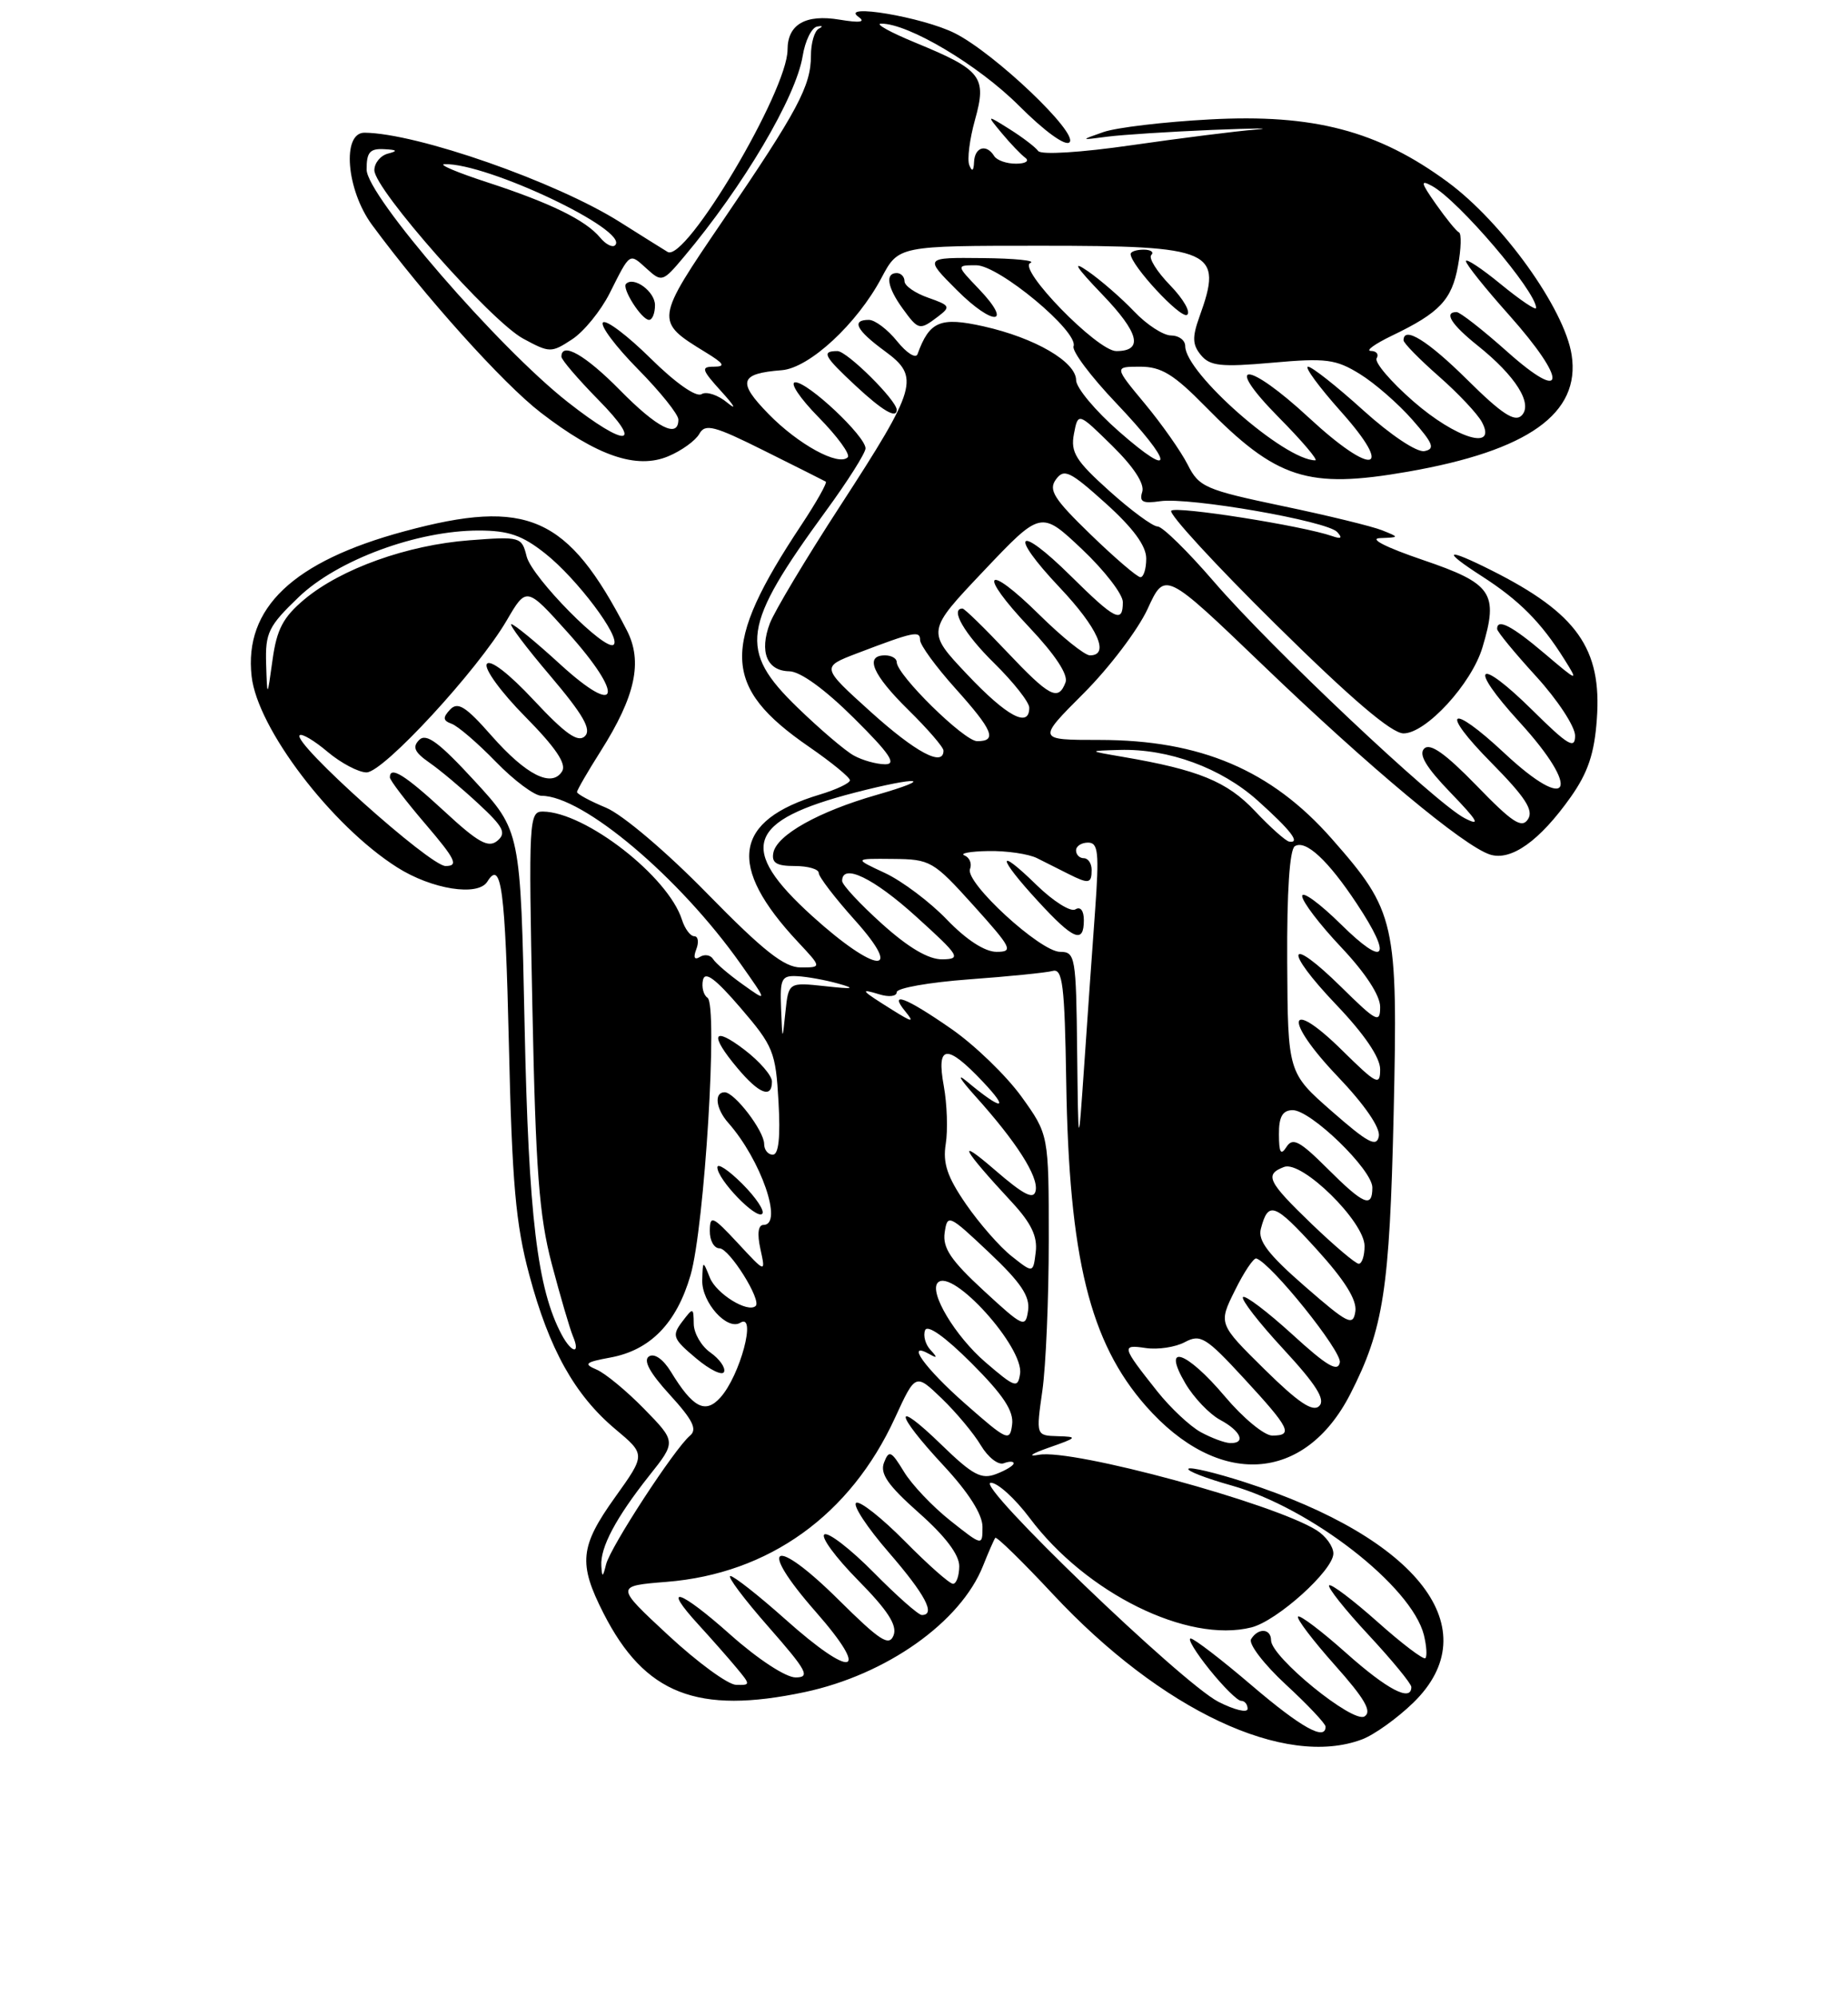 <?xml version="1.0" encoding="UTF-8" standalone="no"?>
<!DOCTYPE svg PUBLIC "-//W3C//DTD SVG 1.1//EN" "http://www.w3.org/Graphics/SVG/1.1/DTD/svg11.dtd" >
<svg xmlns="http://www.w3.org/2000/svg" xmlns:xlink="http://www.w3.org/1999/xlink" version="1.1" viewBox="0 0 237 256">
 <g >
 <path fill="currentColor"
d=" M 174.68 222.94 C 176.23 222.36 179.19 220.24 181.25 218.24 C 190.91 208.85 181.99 197.19 159.60 189.96 C 155.90 188.77 152.67 188.00 152.41 188.25 C 152.16 188.51 154.63 189.47 157.91 190.39 C 168.09 193.25 181.03 203.30 182.61 209.56 C 182.95 210.96 183.04 212.29 182.80 212.53 C 182.56 212.77 179.79 210.67 176.64 207.86 C 173.49 205.06 170.71 202.96 170.46 203.20 C 170.22 203.45 172.49 206.31 175.51 209.55 C 178.53 212.80 181.00 215.80 181.00 216.23 C 181.00 218.18 177.93 216.58 172.65 211.88 C 169.49 209.06 166.71 206.96 166.47 207.20 C 166.23 207.44 168.35 210.23 171.18 213.41 C 175.04 217.74 175.99 219.39 174.99 220.00 C 173.50 220.92 163.03 212.40 163.01 210.25 C 163.00 208.71 161.36 208.61 160.45 210.09 C 160.08 210.68 162.08 213.30 164.89 215.90 C 167.70 218.49 170.00 220.93 170.00 221.31 C 170.00 223.18 166.85 221.42 160.50 216.00 C 156.65 212.71 153.14 210.02 152.70 210.01 C 152.26 210.01 153.35 211.80 155.12 214.00 C 156.89 216.20 158.71 218.00 159.17 218.00 C 159.63 218.00 160.00 218.46 160.00 219.02 C 160.00 219.58 158.31 219.17 156.25 218.12 C 151.54 215.70 124.94 190.12 127.06 190.05 C 127.92 190.02 130.16 192.05 132.04 194.55 C 139.27 204.21 152.31 210.64 160.48 208.59 C 163.78 207.77 171.00 201.27 171.00 199.12 C 171.00 198.22 170.03 196.87 168.84 196.13 C 163.29 192.66 137.58 185.68 133.25 186.46 C 131.70 186.74 132.25 186.34 134.50 185.55 C 138.17 184.27 138.27 184.15 135.68 184.08 C 132.86 184.00 132.86 184.00 133.68 178.25 C 134.13 175.09 134.50 166.41 134.50 158.97 C 134.50 145.43 134.50 145.43 131.00 140.56 C 129.07 137.89 125.03 133.97 122.00 131.87 C 116.12 127.79 113.90 126.96 116.13 129.67 C 117.28 131.08 117.01 131.05 114.50 129.48 C 110.38 126.91 110.16 126.65 112.75 127.44 C 114.00 127.83 115.00 127.71 115.00 127.17 C 115.00 126.64 119.16 125.91 124.25 125.53 C 129.34 125.16 134.18 124.67 135.00 124.45 C 136.28 124.10 136.54 126.23 136.74 138.69 C 137.10 161.24 139.76 172.03 146.95 180.21 C 156.24 190.76 167.33 190.10 173.18 178.66 C 177.44 170.32 178.21 165.32 178.73 142.79 C 179.29 118.12 178.99 116.82 170.79 107.50 C 163.04 98.70 153.97 94.84 141.00 94.84 C 133.00 94.84 133.00 94.84 138.98 88.86 C 142.26 85.58 145.95 80.71 147.18 78.04 C 149.40 73.20 149.40 73.20 161.95 85.24 C 175.68 98.42 187.73 108.46 191.09 109.53 C 193.80 110.39 197.46 107.78 201.44 102.16 C 203.65 99.03 204.48 96.58 204.79 92.17 C 205.45 83.14 202.24 78.61 191.29 73.11 C 185.38 70.14 184.81 70.49 190.05 73.86 C 194.84 76.94 197.65 79.76 200.62 84.50 C 202.46 87.44 202.41 87.43 198.07 83.75 C 193.88 80.20 192.00 79.23 192.00 80.61 C 192.00 80.95 194.25 83.68 197.00 86.69 C 199.75 89.70 202.00 93.12 202.00 94.30 C 202.00 96.08 201.09 95.54 196.52 91.02 C 189.45 84.04 188.17 85.22 194.87 92.55 C 202.92 101.35 201.38 104.44 192.90 96.50 C 185.90 89.96 184.55 90.98 191.25 97.75 C 195.61 102.17 196.71 103.85 195.96 105.00 C 195.17 106.23 193.96 105.44 189.36 100.69 C 185.37 96.59 183.41 95.19 182.65 95.95 C 181.90 96.70 182.90 98.36 186.05 101.62 C 189.56 105.26 189.94 105.95 187.84 104.87 C 184.12 102.96 162.96 83.01 155.66 74.53 C 152.33 70.67 149.09 67.49 148.46 67.48 C 147.83 67.48 145.04 65.42 142.26 62.92 C 137.95 59.05 137.28 57.97 137.73 55.61 C 138.26 52.84 138.26 52.84 142.63 57.13 C 145.39 59.84 146.81 62.01 146.49 63.04 C 146.08 64.33 146.55 64.57 148.80 64.24 C 152.52 63.70 170.20 66.77 171.49 68.19 C 172.20 68.97 172.01 69.12 170.84 68.71 C 167.05 67.39 150.84 64.83 150.21 65.46 C 149.83 65.83 155.88 72.41 163.65 80.07 C 173.31 89.60 178.47 94.00 180.00 94.00 C 182.88 94.00 188.73 87.64 190.12 82.98 C 192.21 76.02 191.38 74.80 182.50 71.78 C 177.71 70.15 175.50 69.02 177.00 68.97 C 179.49 68.87 179.49 68.87 177.25 67.97 C 176.01 67.47 170.24 66.06 164.43 64.85 C 154.57 62.78 153.76 62.42 152.32 59.56 C 151.47 57.88 149.00 54.36 146.83 51.75 C 142.88 47.00 142.88 47.00 146.23 47.00 C 148.93 47.00 150.53 47.98 154.54 52.06 C 163.72 61.42 167.70 62.70 180.54 60.46 C 196.00 57.77 202.71 52.99 201.56 45.50 C 200.65 39.59 192.71 28.52 185.66 23.33 C 176.73 16.76 168.46 14.58 155.12 15.31 C 149.28 15.62 143.15 16.35 141.50 16.93 C 138.50 17.98 138.50 17.98 142.00 17.52 C 143.93 17.27 150.00 16.88 155.50 16.65 C 161.00 16.43 163.47 16.41 161.00 16.61 C 158.53 16.81 151.39 17.71 145.14 18.61 C 138.56 19.56 133.51 19.87 133.14 19.35 C 132.79 18.86 131.15 17.61 129.50 16.57 C 126.50 14.69 126.50 14.69 128.50 17.10 C 129.60 18.42 130.95 19.83 131.50 20.23 C 132.05 20.64 131.51 20.98 130.31 20.98 C 129.10 20.99 127.84 20.55 127.50 20.00 C 126.51 18.40 125.01 18.84 124.92 20.75 C 124.87 21.92 124.67 22.06 124.31 21.17 C 124.02 20.44 124.35 17.83 125.04 15.36 C 126.58 9.85 125.90 8.97 117.42 5.48 C 114.17 4.14 112.17 3.04 113.00 3.03 C 116.49 3.00 125.47 8.34 130.67 13.54 C 133.95 16.82 136.63 18.77 137.16 18.24 C 138.33 17.07 127.58 6.84 122.46 4.26 C 118.35 2.19 107.52 0.37 110.12 2.18 C 111.05 2.84 110.27 2.95 107.67 2.52 C 103.31 1.79 101.00 3.13 101.00 6.37 C 101.00 11.65 87.93 33.67 85.62 32.29 C 85.00 31.92 82.25 30.19 79.50 28.46 C 71.33 23.30 53.50 17.07 46.75 17.01 C 43.82 16.99 44.41 24.34 47.71 28.82 C 54.44 37.95 64.48 49.13 69.33 52.87 C 76.57 58.45 81.64 60.19 85.71 58.48 C 87.41 57.77 89.19 56.48 89.68 55.62 C 90.43 54.26 91.56 54.55 98.03 57.78 C 102.14 59.82 105.68 61.61 105.90 61.73 C 106.12 61.86 104.71 64.36 102.77 67.29 C 92.40 82.90 92.58 88.02 103.74 95.71 C 106.63 97.70 109.00 99.64 109.00 100.01 C 109.00 100.38 107.26 101.20 105.14 101.84 C 94.04 105.17 93.18 110.97 102.35 120.75 C 105.39 124.00 105.39 124.00 102.69 124.00 C 100.59 124.00 97.90 121.88 90.72 114.55 C 85.48 109.19 79.85 104.42 77.73 103.53 C 75.68 102.68 74.00 101.77 74.00 101.52 C 74.00 101.27 75.36 98.92 77.02 96.30 C 81.50 89.24 82.46 84.79 80.38 80.77 C 72.82 66.13 67.66 63.83 51.86 68.10 C 37.58 71.95 31.28 77.93 32.27 86.69 C 33.02 93.38 42.52 105.84 50.93 111.17 C 55.39 114.00 61.31 114.93 62.50 113.00 C 64.29 110.10 64.80 113.92 65.26 133.75 C 65.67 151.67 66.13 156.89 67.88 163.41 C 70.43 172.94 73.71 178.81 78.92 183.18 C 82.80 186.43 82.80 186.43 78.90 191.88 C 74.36 198.22 74.14 200.38 77.40 206.78 C 82.68 217.15 89.44 219.79 103.20 216.88 C 113.68 214.65 123.20 207.92 126.07 200.70 C 126.77 198.94 127.48 197.33 127.64 197.11 C 127.80 196.90 131.13 200.15 135.04 204.34 C 148.95 219.23 164.79 226.67 174.68 222.94 Z  M 85.70 209.59 C 78.90 203.28 78.90 203.28 85.50 202.75 C 98.60 201.70 109.05 194.20 114.77 181.75 C 117.41 176.01 117.41 176.01 120.78 179.25 C 122.64 181.04 124.90 183.75 125.80 185.27 C 126.71 186.79 128.03 187.82 128.73 187.55 C 129.43 187.28 130.00 187.29 130.00 187.56 C 130.00 187.84 128.99 188.46 127.75 188.93 C 125.86 189.66 124.74 189.06 120.75 185.19 C 114.48 179.10 114.67 181.04 121.02 187.86 C 124.21 191.29 126.00 194.10 126.00 195.69 C 126.00 198.17 126.00 198.17 121.87 194.90 C 119.60 193.10 116.92 190.28 115.92 188.62 C 114.29 185.95 114.01 185.82 113.37 187.47 C 112.83 188.89 113.87 190.38 117.85 193.91 C 121.24 196.91 123.03 199.28 123.02 200.75 C 123.01 201.99 122.65 203.00 122.22 203.00 C 121.78 203.00 119.01 200.55 116.05 197.55 C 113.08 194.55 110.27 192.33 109.80 192.62 C 109.33 192.92 111.20 195.77 113.97 198.96 C 118.68 204.40 120.05 207.00 118.22 207.00 C 117.78 207.00 115.01 204.55 112.05 201.55 C 109.08 198.55 106.24 196.35 105.73 196.67 C 105.22 196.98 107.16 199.62 110.04 202.54 C 113.85 206.40 115.09 208.32 114.60 209.60 C 114.03 211.07 112.87 210.32 107.56 205.06 C 99.19 196.77 96.98 197.89 104.60 206.57 C 111.78 214.74 109.40 215.31 100.66 207.50 C 97.27 204.48 94.12 202.01 93.67 202.00 C 93.21 202.00 95.40 204.93 98.54 208.50 C 103.50 214.15 103.96 215.00 102.03 215.00 C 100.77 215.00 97.20 212.66 93.70 209.55 C 87.14 203.70 84.73 202.95 89.60 208.26 C 91.23 210.04 93.41 212.51 94.44 213.75 C 96.27 215.95 96.27 216.00 94.40 215.95 C 93.36 215.93 89.44 213.06 85.70 209.59 Z  M 77.12 200.70 C 76.96 198.34 79.00 194.52 83.26 189.14 C 86.72 184.79 86.72 184.79 82.61 180.58 C 80.35 178.27 77.60 176.00 76.50 175.54 C 74.80 174.82 75.06 174.59 78.27 174.00 C 83.40 173.06 86.77 169.60 88.56 163.44 C 90.35 157.27 92.10 128.79 90.73 127.88 C 90.22 127.54 89.96 126.52 90.15 125.62 C 90.40 124.43 91.74 125.42 94.98 129.19 C 99.18 134.08 99.48 134.82 99.84 141.20 C 100.10 145.76 99.86 148.00 99.11 148.00 C 98.50 148.00 98.00 147.39 98.00 146.63 C 98.00 144.96 94.21 140.00 92.93 140.00 C 91.55 140.00 91.80 142.12 93.40 143.92 C 97.60 148.67 100.48 157.00 97.92 157.00 C 97.23 157.00 97.09 158.13 97.52 160.09 C 98.20 163.19 98.20 163.19 94.63 159.34 C 91.38 155.85 91.05 155.71 91.03 157.75 C 91.01 158.99 91.57 160.00 92.27 160.00 C 93.53 160.00 97.71 166.66 96.91 167.39 C 95.90 168.32 91.87 165.83 91.04 163.77 C 90.14 161.52 90.13 161.53 90.06 164.10 C 89.99 166.94 93.25 170.58 94.94 169.54 C 97.08 168.21 94.92 176.33 92.38 179.13 C 90.45 181.27 88.86 180.44 86.04 175.82 C 85.06 174.22 83.93 173.42 83.24 173.85 C 82.45 174.34 83.32 175.95 85.90 178.77 C 88.86 182.01 89.45 183.21 88.49 184.01 C 86.53 185.64 78.29 198.27 77.73 200.50 C 77.31 202.20 77.21 202.23 77.12 200.70 Z  M 91.11 173.36 C 89.95 172.55 88.99 170.90 88.97 169.69 C 88.94 167.55 88.90 167.55 87.47 169.43 C 86.14 171.20 86.29 171.60 89.26 174.09 C 91.04 175.59 92.66 176.37 92.86 175.83 C 93.06 175.29 92.27 174.18 91.11 173.36 Z  M 95.20 151.74 C 93.44 149.98 92.00 149.03 92.00 149.62 C 92.00 151.18 96.99 156.35 97.75 155.58 C 98.11 155.23 96.96 153.50 95.20 151.74 Z  M 99.00 138.62 C 99.00 137.86 97.42 136.04 95.50 134.57 C 91.38 131.42 90.93 132.58 94.59 136.92 C 97.36 140.22 99.00 140.85 99.00 138.62 Z  M 123.75 179.89 C 118.58 175.34 116.03 171.77 119.25 173.59 C 120.21 174.13 120.23 174.00 119.33 173.02 C 118.68 172.33 118.37 171.19 118.64 170.50 C 118.94 169.73 121.21 171.34 124.61 174.74 C 128.67 178.80 130.03 180.86 129.80 182.59 C 129.52 184.82 129.19 184.68 123.75 179.89 Z  M 153.99 183.56 C 152.62 182.81 150.11 180.46 148.43 178.35 C 143.84 172.57 143.77 172.31 146.94 172.78 C 148.50 173.01 150.76 172.67 151.96 172.02 C 153.95 170.96 154.66 171.39 159.53 176.67 C 165.44 183.07 165.90 184.00 163.16 184.00 C 162.14 184.00 159.42 181.75 157.10 179.00 C 152.13 173.11 148.92 172.05 152.03 177.33 C 153.11 179.16 155.12 181.26 156.50 182.00 C 159.15 183.42 159.83 185.03 157.75 184.96 C 157.06 184.94 155.37 184.31 153.99 183.56 Z  M 162.16 175.50 C 156.25 169.67 156.25 169.67 158.38 165.39 C 159.54 163.03 160.78 161.20 161.12 161.30 C 163.03 161.91 172.11 173.21 171.83 174.63 C 171.58 175.92 170.16 175.08 165.72 171.02 C 162.53 168.12 159.70 165.97 159.41 166.25 C 159.13 166.54 161.46 169.54 164.60 172.93 C 168.79 177.46 170.01 179.39 169.19 180.21 C 168.37 181.03 166.51 179.78 162.16 175.50 Z  M 126.39 174.61 C 122.49 171.26 119.09 165.58 120.28 164.39 C 122.15 162.52 131.34 172.72 130.82 176.09 C 130.53 177.98 130.17 177.86 126.39 174.61 Z  M 72.04 171.08 C 68.91 165.23 67.79 155.91 67.28 131.50 C 66.76 106.50 66.76 106.50 60.85 100.08 C 56.31 95.15 54.67 93.93 53.76 94.84 C 52.86 95.74 53.15 96.41 55.04 97.73 C 56.39 98.66 59.23 101.04 61.35 103.01 C 64.58 106.00 64.97 106.78 63.78 107.77 C 62.63 108.72 61.32 108.00 56.97 103.97 C 51.93 99.32 50.00 98.12 50.00 99.64 C 50.00 100.00 52.06 102.70 54.58 105.64 C 58.44 110.16 58.84 111.00 57.14 111.00 C 55.14 111.00 37.48 95.19 38.43 94.24 C 38.70 93.97 40.32 94.93 42.03 96.38 C 43.75 97.82 45.99 99.00 47.01 99.00 C 49.17 99.00 61.25 85.91 64.98 79.53 C 67.52 75.18 67.52 75.18 72.83 81.09 C 80.14 89.23 79.46 92.10 71.86 85.16 C 68.76 82.32 65.93 80.00 65.58 80.00 C 65.23 80.00 67.47 82.98 70.56 86.61 C 74.80 91.61 75.89 93.51 75.01 94.36 C 74.13 95.22 72.51 94.08 68.47 89.76 C 65.26 86.32 62.84 84.46 62.43 85.11 C 62.06 85.71 64.27 88.74 67.35 91.85 C 71.25 95.80 72.68 97.91 72.09 98.86 C 70.76 101.00 67.48 99.35 63.01 94.27 C 59.73 90.54 58.71 89.90 57.72 90.95 C 56.76 91.98 56.80 92.36 57.92 92.77 C 58.71 93.05 61.26 95.24 63.59 97.64 C 65.92 100.04 68.55 102.00 69.45 102.00 C 74.76 102.00 87.14 112.44 94.98 123.54 C 98.45 128.46 98.45 128.46 95.26 126.18 C 93.50 124.93 91.79 123.47 91.46 122.94 C 91.13 122.40 90.37 122.27 89.76 122.65 C 89.05 123.09 88.89 122.73 89.30 121.66 C 89.65 120.75 89.53 120.00 89.04 120.00 C 88.54 120.00 87.83 119.05 87.46 117.89 C 85.70 112.34 75.09 104.09 69.63 104.02 C 67.84 104.00 67.78 105.06 68.28 129.25 C 68.70 150.00 69.14 155.84 70.76 162.00 C 71.85 166.12 73.07 170.29 73.47 171.25 C 74.48 173.62 73.33 173.48 72.04 171.08 Z  M 126.15 165.42 C 121.95 161.55 120.87 159.95 121.15 157.99 C 121.50 155.58 121.67 155.65 126.85 160.54 C 130.92 164.38 132.11 166.15 131.85 167.97 C 131.52 170.24 131.25 170.12 126.15 165.42 Z  M 167.34 164.87 C 162.64 160.78 161.30 159.02 161.70 157.50 C 162.65 153.89 163.44 154.18 168.82 160.09 C 172.46 164.09 174.04 166.62 173.82 168.09 C 173.53 170.02 172.89 169.70 167.34 164.87 Z  M 129.75 161.02 C 128.23 159.83 125.59 156.81 123.88 154.33 C 121.47 150.83 120.89 149.08 121.29 146.61 C 121.57 144.85 121.46 141.52 121.04 139.21 C 120.06 133.87 121.40 133.73 126.05 138.65 C 129.58 142.38 128.49 142.36 124.00 138.61 C 122.62 137.47 123.12 138.32 125.09 140.51 C 130.34 146.34 133.19 150.79 132.82 152.61 C 132.58 153.82 131.30 153.17 127.50 149.88 C 122.51 145.58 123.42 147.25 129.80 154.12 C 132.25 156.77 133.07 158.48 132.83 160.47 C 132.50 163.20 132.50 163.20 129.75 161.02 Z  M 168.25 156.91 C 162.56 151.43 162.13 150.55 164.68 149.57 C 166.96 148.70 175.00 156.59 175.00 159.71 C 175.00 160.97 174.66 161.99 174.25 161.98 C 173.84 161.97 171.14 159.68 168.25 156.91 Z  M 170.21 149.75 C 166.69 146.24 165.78 145.76 164.99 147.00 C 164.26 148.14 164.03 147.76 164.02 145.42 C 164.00 143.16 164.47 142.32 165.75 142.29 C 168.06 142.23 176.00 149.92 176.00 152.21 C 176.00 154.89 174.90 154.43 170.21 149.75 Z  M 138.14 134.75 C 138.01 122.62 137.90 122.00 135.96 122.00 C 133.42 122.00 123.74 113.11 124.40 111.39 C 124.67 110.70 124.35 109.91 123.69 109.64 C 123.04 109.38 124.42 109.12 126.76 109.08 C 129.11 109.04 131.92 109.45 133.01 110.00 C 134.11 110.55 135.89 111.45 136.99 112.00 C 139.63 113.33 140.00 113.27 140.00 111.50 C 140.00 110.67 139.55 110.00 139.00 110.00 C 138.45 110.00 138.00 109.55 138.00 109.00 C 138.00 108.45 138.69 108.00 139.54 108.00 C 140.85 108.00 140.98 109.27 140.44 116.75 C 140.09 121.56 139.46 130.45 139.05 136.50 C 138.29 147.50 138.29 147.50 138.14 134.75 Z  M 139.00 117.94 C 139.00 116.71 138.56 116.15 137.91 116.56 C 137.31 116.93 135.06 115.51 132.91 113.41 C 127.74 108.36 127.89 109.84 133.13 115.52 C 137.69 120.48 139.00 121.01 139.00 117.94 Z  M 170.83 142.46 C 165.16 137.50 165.16 137.50 165.08 123.31 C 165.03 114.28 165.39 108.88 166.06 108.46 C 167.45 107.60 170.33 110.27 174.02 115.85 C 178.64 122.82 177.67 124.09 172.00 118.50 C 169.25 115.79 167.00 114.15 167.00 114.85 C 167.00 115.55 169.25 118.50 172.00 121.41 C 175.10 124.69 177.00 127.59 177.00 129.06 C 177.00 131.21 176.54 130.97 172.02 126.52 C 165.07 119.68 164.53 121.61 171.38 128.79 C 174.97 132.55 177.00 135.54 177.00 137.05 C 177.00 139.22 176.57 139.00 172.12 134.62 C 165.09 127.69 164.56 130.64 171.52 137.94 C 175.00 141.58 177.04 144.55 176.83 145.64 C 176.55 147.09 175.43 146.49 170.83 142.46 Z  M 100.17 129.25 C 100.02 125.43 100.23 125.01 102.25 125.12 C 103.49 125.18 105.85 125.61 107.50 126.07 C 109.82 126.72 109.44 126.80 105.81 126.40 C 101.13 125.90 101.13 125.90 100.73 129.70 C 100.34 133.50 100.34 133.50 100.17 129.25 Z  M 104.17 117.42 C 94.55 108.71 95.78 105.18 109.64 101.59 C 117.89 99.46 120.08 99.69 112.41 101.89 C 105.00 104.01 99.62 107.02 99.18 109.30 C 98.93 110.60 99.58 111.00 101.93 111.00 C 103.62 111.00 105.00 111.40 105.00 111.89 C 105.00 112.38 107.07 115.08 109.59 117.89 C 116.11 125.14 112.34 124.81 104.17 117.42 Z  M 113.11 118.41 C 110.30 115.88 108.00 113.41 108.00 112.91 C 108.00 110.59 112.03 112.53 117.50 117.49 C 123.08 122.54 123.31 122.92 120.86 122.96 C 119.09 122.99 116.52 121.48 113.11 118.41 Z  M 121.45 117.88 C 119.28 115.62 115.70 112.93 113.50 111.90 C 109.50 110.04 109.50 110.04 114.50 110.09 C 119.32 110.13 119.69 110.34 124.85 116.06 C 129.76 121.51 130.01 122.00 127.81 122.00 C 126.30 122.00 123.93 120.46 121.45 117.88 Z  M 160.95 103.96 C 157.38 100.17 153.71 98.67 144.00 97.01 C 139.50 96.24 139.50 96.24 143.59 96.12 C 149.84 95.94 156.61 98.42 161.28 102.60 C 165.55 106.43 166.85 108.11 165.33 107.87 C 164.88 107.79 162.90 106.03 160.95 103.96 Z  M 109.50 96.84 C 108.40 96.24 105.14 93.46 102.25 90.66 C 94.68 83.32 95.12 80.28 105.90 65.52 C 108.71 61.68 111.00 58.06 111.00 57.47 C 111.00 55.91 103.66 49.00 102.00 49.00 C 101.22 49.00 102.56 51.02 104.98 53.48 C 107.40 55.94 109.08 58.25 108.72 58.61 C 107.54 59.79 102.36 56.96 98.55 53.05 C 94.52 48.93 94.85 47.87 100.26 47.45 C 103.80 47.17 109.93 41.49 113.05 35.61 C 115.23 31.50 115.23 31.50 133.46 31.50 C 155.66 31.50 156.91 32.06 153.82 40.61 C 152.88 43.23 152.92 44.19 154.02 45.52 C 155.18 46.92 156.60 47.07 163.16 46.49 C 170.07 45.87 171.32 46.04 174.40 47.94 C 176.30 49.11 179.33 51.75 181.12 53.79 C 183.81 56.85 184.08 57.55 182.68 57.82 C 181.71 58.01 178.34 55.76 174.82 52.58 C 171.43 49.51 168.25 47.00 167.75 47.00 C 167.25 47.00 169.15 49.59 171.97 52.75 C 178.93 60.54 176.07 61.13 167.91 53.58 C 159.91 46.17 156.70 46.11 164.00 53.50 C 166.99 56.52 169.09 59.00 168.68 59.00 C 164.74 59.00 152.00 47.81 152.00 44.36 C 152.00 43.61 151.18 43.00 150.19 43.00 C 149.19 43.00 147.05 41.61 145.44 39.91 C 143.82 38.21 141.15 35.89 139.50 34.75 C 137.40 33.30 137.96 34.20 141.37 37.75 C 146.10 42.67 146.68 45.00 143.16 45.00 C 140.72 45.00 130.40 34.39 132.15 33.70 C 132.89 33.40 130.13 33.12 126.01 33.08 C 118.53 33.00 118.53 33.00 122.73 37.20 C 127.42 41.89 130.00 41.69 125.49 36.99 C 122.63 34.00 122.63 34.00 125.20 34.00 C 128.11 34.00 138.35 42.52 137.68 44.38 C 137.45 45.00 139.91 48.27 143.14 51.66 C 150.53 59.44 150.76 61.67 143.51 55.31 C 140.49 52.67 138.02 49.71 138.01 48.74 C 138.00 46.37 132.74 43.31 126.14 41.83 C 120.58 40.59 119.20 41.17 117.67 45.39 C 117.45 46.00 116.28 45.26 115.06 43.75 C 113.85 42.24 112.21 41.00 111.43 41.00 C 109.14 41.00 109.81 42.32 113.47 45.00 C 118.01 48.33 117.64 49.61 107.78 64.80 C 103.38 71.56 99.32 78.35 98.73 79.90 C 97.36 83.54 98.35 85.99 101.22 86.04 C 102.64 86.06 105.77 88.33 109.50 92.03 C 114.13 96.62 115.04 97.98 113.50 97.96 C 112.40 97.95 110.60 97.45 109.50 96.84 Z  M 115.00 52.53 C 115.00 51.32 108.63 45.00 107.40 45.00 C 105.30 45.00 105.64 45.64 109.75 49.46 C 113.19 52.66 115.00 53.72 115.00 52.53 Z  M 120.29 40.58 C 121.95 39.32 121.86 39.15 119.04 38.16 C 117.37 37.58 116.00 36.63 116.00 36.05 C 116.00 35.47 115.55 35.00 115.00 35.00 C 113.49 35.00 113.80 36.84 115.75 39.53 C 117.79 42.34 117.93 42.37 120.29 40.58 Z  M 150.07 36.57 C 148.36 34.81 147.27 33.06 147.65 32.68 C 148.03 32.31 147.58 32.00 146.67 32.00 C 145.75 32.00 145.00 32.25 145.00 32.56 C 145.00 33.98 151.39 40.87 152.23 40.36 C 152.75 40.04 151.78 38.33 150.07 36.57 Z  M 111.68 91.25 C 105.31 85.50 105.31 85.50 109.91 83.74 C 117.21 80.96 118.00 80.79 118.00 82.04 C 118.00 82.68 120.03 85.46 122.50 88.21 C 127.36 93.62 127.93 95.00 125.32 95.00 C 123.65 95.00 115.00 86.50 115.00 84.86 C 115.00 84.39 114.33 84.00 113.50 84.00 C 110.83 84.00 111.90 86.48 116.50 91.00 C 118.97 93.43 121.00 95.77 121.00 96.21 C 121.00 98.34 117.45 96.45 111.68 91.25 Z  M 124.05 86.46 C 118.81 80.92 118.81 80.92 126.16 73.17 C 133.50 65.43 133.50 65.43 138.75 70.38 C 141.64 73.11 144.00 76.16 144.00 77.17 C 144.00 79.95 143.03 79.46 137.31 73.81 C 130.45 67.03 129.26 68.28 135.89 75.29 C 140.79 80.47 142.37 84.00 139.78 84.00 C 139.11 84.00 136.20 81.66 133.31 78.81 C 126.38 71.97 125.29 73.31 132.01 80.41 C 135.35 83.95 137.02 86.49 136.65 87.47 C 135.71 89.92 134.61 89.33 129.09 83.50 C 126.23 80.47 123.69 78.00 123.44 78.00 C 121.80 78.00 123.68 81.25 127.50 85.00 C 129.97 87.43 132.00 90.00 132.00 90.71 C 132.00 93.37 129.13 91.83 124.05 86.46 Z  M 34.13 85.08 C 34.01 81.10 34.43 80.25 38.31 76.53 C 43.28 71.77 53.48 68.00 61.38 68.00 C 65.22 68.00 66.98 68.61 69.93 70.95 C 73.99 74.16 79.65 81.68 78.71 82.62 C 77.71 83.63 68.23 74.04 67.54 71.32 C 66.91 68.80 66.75 68.75 60.20 69.25 C 52.22 69.86 43.75 72.89 39.04 76.82 C 36.31 79.11 35.49 80.65 34.95 84.59 C 34.27 89.50 34.27 89.50 34.13 85.08 Z  M 139.87 68.51 C 135.15 63.94 134.43 62.80 135.42 61.45 C 136.46 60.02 137.22 60.39 141.80 64.51 C 145.33 67.69 147.00 69.96 147.00 71.59 C 147.00 72.92 146.66 73.99 146.25 73.98 C 145.84 73.97 142.97 71.51 139.87 68.51 Z  M 72.82 51.54 C 63.89 44.53 47.04 25.07 47.02 21.75 C 47.00 19.53 47.43 19.02 49.25 19.12 C 50.94 19.20 51.07 19.35 49.75 19.69 C 48.79 19.94 48.01 20.90 48.01 21.82 C 48.03 24.28 62.97 41.18 67.09 43.40 C 70.49 45.24 70.70 45.24 73.36 43.50 C 74.88 42.51 77.04 39.85 78.18 37.60 C 80.86 32.27 80.68 32.40 82.96 34.46 C 84.86 36.19 85.01 36.14 87.69 32.95 C 95.32 23.89 102.08 12.46 102.94 7.18 C 103.25 5.25 104.08 3.55 104.78 3.41 C 105.48 3.27 105.59 3.38 105.03 3.66 C 104.46 3.94 104.00 5.50 104.00 7.13 C 104.00 11.02 102.32 14.16 92.73 28.24 C 83.96 41.12 83.95 41.15 90.50 45.16 C 92.87 46.61 93.09 46.99 91.56 47.00 C 89.85 47.00 89.97 47.38 92.56 50.23 C 94.18 52.01 94.52 52.64 93.31 51.64 C 92.11 50.63 90.60 50.13 89.97 50.52 C 89.28 50.95 86.62 49.08 83.43 45.93 C 80.47 43.01 77.73 40.94 77.33 41.33 C 76.94 41.73 78.95 44.41 81.81 47.31 C 84.66 50.20 87.00 53.11 87.00 53.78 C 87.00 56.24 84.31 54.88 79.50 50.00 C 75.08 45.51 72.00 43.75 72.00 45.72 C 72.00 46.11 74.12 48.58 76.71 51.22 C 82.67 57.26 80.36 57.46 72.82 51.54 Z  M 84.00 39.11 C 84.00 37.37 81.29 35.38 80.29 36.38 C 79.71 36.96 82.29 41.00 83.24 41.00 C 83.66 41.00 84.00 40.15 84.00 39.11 Z  M 181.23 51.42 C 178.34 48.90 176.24 46.42 176.55 45.92 C 176.86 45.41 176.53 44.99 175.81 44.98 C 175.09 44.97 176.30 44.09 178.50 43.03 C 184.63 40.09 186.19 38.44 186.98 34.08 C 187.39 31.88 187.44 29.94 187.11 29.79 C 186.77 29.63 185.45 28.00 184.16 26.17 C 182.20 23.38 182.12 23.00 183.66 23.84 C 187.05 25.69 197.00 37.34 197.00 39.47 C 197.00 39.84 194.97 38.47 192.50 36.45 C 190.03 34.42 188.00 33.08 188.00 33.47 C 188.00 33.86 190.47 36.95 193.50 40.34 C 201.06 48.82 200.93 51.88 193.30 45.08 C 190.17 42.29 187.24 40.00 186.80 40.00 C 185.12 40.00 186.13 41.60 189.51 44.30 C 194.38 48.19 196.63 51.77 195.14 53.26 C 194.26 54.14 192.58 53.04 188.21 48.71 C 183.11 43.66 180.00 41.73 180.00 43.62 C 180.00 43.97 182.03 46.04 184.52 48.23 C 187.01 50.41 189.50 53.06 190.05 54.10 C 192.05 57.84 186.71 56.21 181.23 51.42 Z  M 76.97 30.46 C 75.11 28.22 70.62 26.02 62.50 23.37 C 58.65 22.12 56.17 21.07 57.00 21.04 C 62.49 20.88 80.76 29.55 78.89 31.43 C 78.56 31.77 77.69 31.33 76.97 30.46 Z "/>
</g>
</svg>